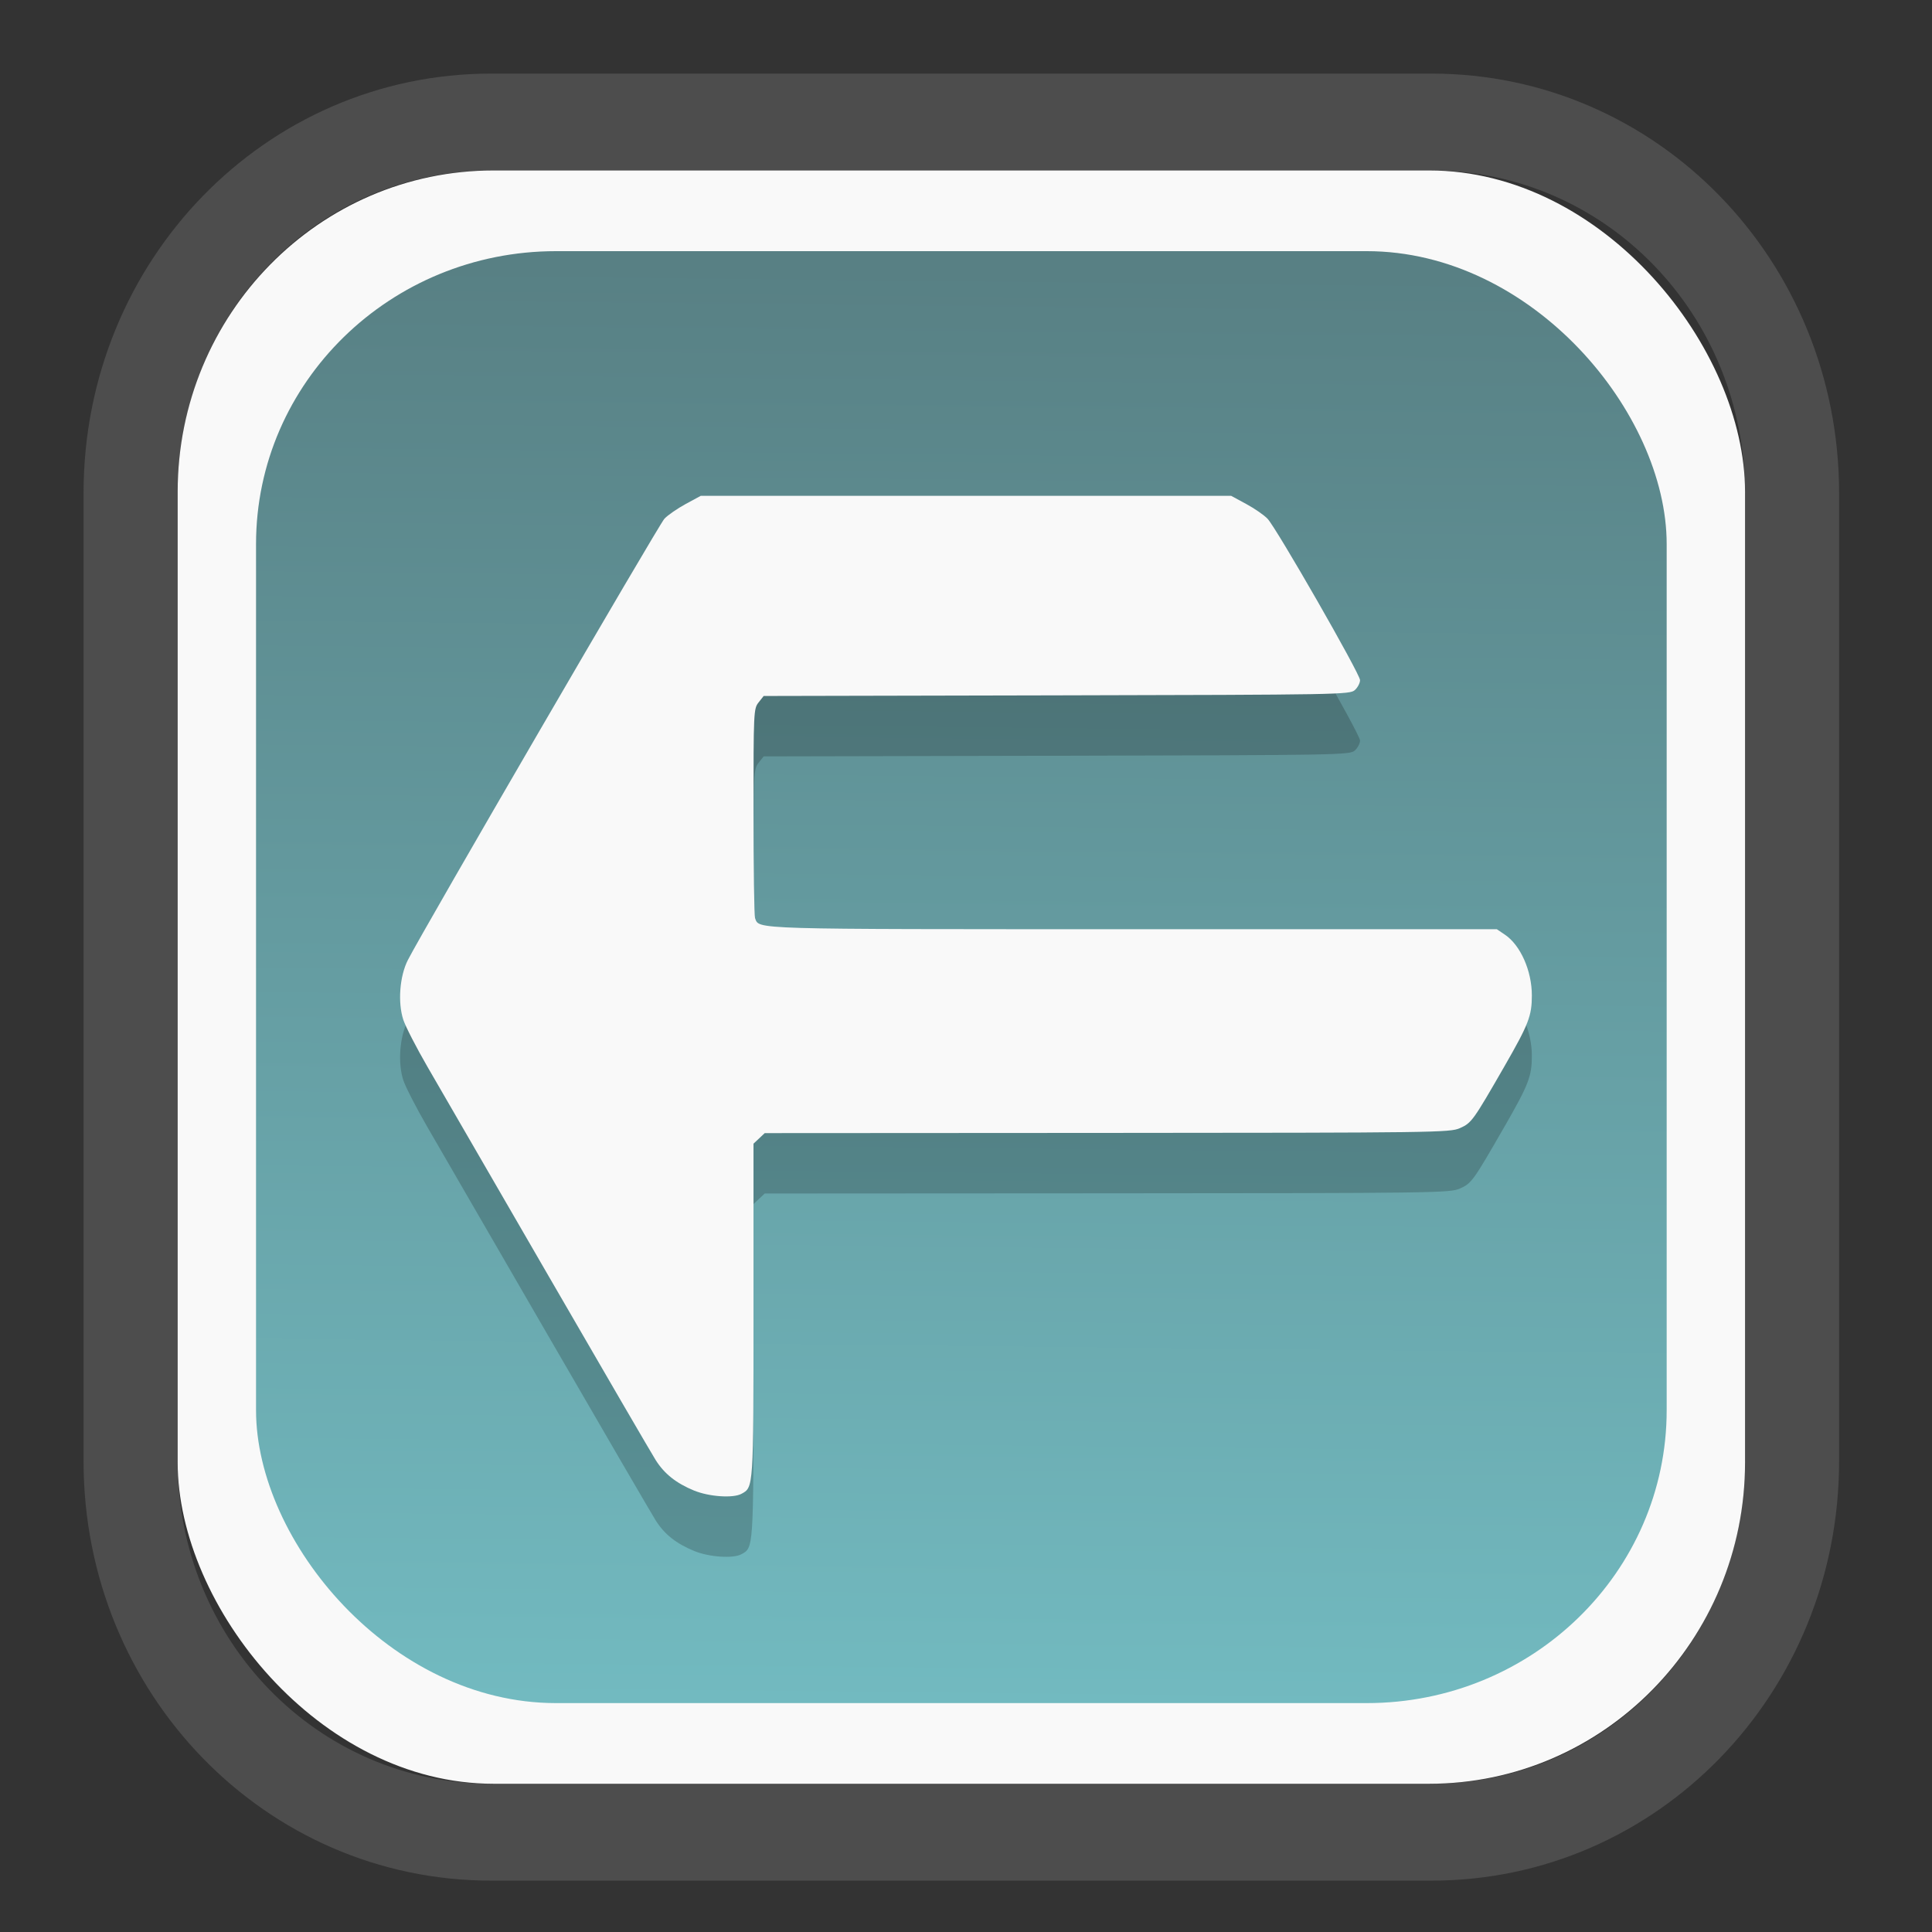 <?xml version="1.0" encoding="UTF-8" standalone="no"?>
<svg
   width="64"
   height="64"
   version="1.1"
   id="svg73"
   sodipodi:docname="grub-customizer.svg"
   inkscape:version="1.4.2 (ebf0e940d0, 2025-05-08)"
   xmlns:inkscape="http://www.inkscape.org/namespaces/inkscape"
   xmlns:sodipodi="http://sodipodi.sourceforge.net/DTD/sodipodi-0.dtd"
   xmlns:xlink="http://www.w3.org/1999/xlink"
   xmlns="http://www.w3.org/2000/svg"
   xmlns:svg="http://www.w3.org/2000/svg"
   xmlns:rdf="http://www.w3.org/1999/02/22-rdf-syntax-ns#"
   xmlns:cc="http://creativecommons.org/ns#"
   xmlns:dc="http://purl.org/dc/elements/1.1/">
  <rect width="100%" height="100%" fill="#333333" stroke="none"/>
  <sodipodi:namedview
     pagecolor="#f5f7fa"
     bordercolor="#666666"
     borderopacity="1"
     objecttolerance="10"
     gridtolerance="10"
     guidetolerance="10"
     inkscape:pageopacity="0"
     inkscape:pageshadow="2"
     inkscape:window-width="1377"
     inkscape:window-height="886"
     id="namedview75"
     showgrid="false"
     inkscape:zoom="6.2890624"
     inkscape:cx="30.608696"
     inkscape:cy="48.894411"
     inkscape:window-x="55"
     inkscape:window-y="80"
     inkscape:window-maximized="0"
     inkscape:current-layer="g877"
     inkscape:document-rotation="0"
     inkscape:pagecheckerboard="0"
     inkscape:showpageshadow="2"
     inkscape:deskcolor="#d1d1d1" />
  <defs
     id="defs29">
    <linearGradient
       id="linearGradient5"
       inkscape:collect="always">
      <stop
         style="stop-color:#588084;stop-opacity:1;"
         offset="0"
         id="stop5" />
      <stop
         style="stop-color:#72bac0;stop-opacity:1;"
         offset="1"
         id="stop6" />
    </linearGradient>
    <inkscape:path-effect
       effect="powerclip"
       id="path-effect1980"
       is_visible="true"
       lpeversion="1"
       inverse="true"
       flatten="false"
       hide_clip="false"
       message="" />
    <clipPath
       clipPathUnits="userSpaceOnUse"
       id="clipPath1976">
      <rect
         x="9.678"
         y="9.925"
         width="43.343"
         height="44.613"
         rx="8.669"
         ry="8.923"
         fill="url(#linearGradient862)"
         stroke-width="2.968"
         id="rect1978"
         style="display:none;fill:#333333;fill-opacity:1"
         d="m 18.347,9.925 h 26.005 c 4.803,0 8.669,3.98 8.669,8.923 v 26.767 c 0,4.943 -3.866,8.923 -8.669,8.923 h -26.005 c -4.803,0 -8.669,-3.98 -8.669,-8.923 V 18.848 c 0,-4.943 3.866,-8.923 8.669,-8.923 z" />
      <path
         id="lpe_path-effect1980"
         style="fill:#333333;fill-opacity:1"
         class="powerclip"
         d="M 2.076,2.246 H 60.624 V 62.217 H 2.076 Z M 18.347,9.925 c -4.803,0 -8.669,3.98 -8.669,8.923 v 26.767 c 0,4.943 3.866,8.923 8.669,8.923 h 26.005 c 4.803,0 8.669,-3.98 8.669,-8.923 V 18.848 c 0,-4.943 -3.866,-8.923 -8.669,-8.923 z" />
    </clipPath>
    <linearGradient
       inkscape:collect="always"
       xlink:href="#linearGradient5"
       id="linearGradient6"
       x1="33.786"
       y1="12.971"
       x2="33.376"
       y2="52.289"
       gradientUnits="userSpaceOnUse"
       gradientTransform="matrix(1.1,0,0,1.1,-3.185,-3.234)" />
  </defs>
  <g
     id="g877"
     transform="matrix(1.1,0,0,1.1,-3.185,-3.207)">
    <path
       d="m 18.347,7.246 c -6.244,0 -11.271,5.174 -11.271,11.602 v 26.767 c 0,6.427 5.027,11.602 11.271,11.602 h 26.005 c 6.244,0 11.271,-5.174 11.271,-11.602 V 18.848 c 0,-6.427 -5.027,-11.602 -11.271,-11.602 z"
       fill="url(#linearGradient910)"
       stroke-width="3.324"
       id="path33"
       style="fill:#4d4d4d;fill-opacity:1"
       clip-path="url(#clipPath1976)"
       inkscape:path-effect="#path-effect1980"
       inkscape:original-d="m 18.347203,7.2464043 c -6.244452,0 -11.2714308,5.1741617 -11.2714308,11.6016437 v 26.767119 c 0,6.427394 5.0268918,11.601644 11.2714308,11.601644 h 26.005262 c 6.244452,0 11.271431,-5.174161 11.271431,-11.601644 V 18.848048 c 0,-6.427393 -5.026893,-11.6016437 -11.271431,-11.6016437 z"
       transform="matrix(1.089,0,0,1.089,-2.294,-2.759)" />
    <rect
       x="8.246"
       y="8.049"
       width="47.201"
       height="48.584"
       rx="9.512"
       ry="9.678"
       fill="url(#linearGradient862)"
       stroke-width="3.232"
       id="rect35-7"
       style="opacity:1;fill:#f9f9f9;fill-opacity:1" />
    <rect
       x="10.606"
       y="10.479"
       width="42.481"
       height="43.725"
       rx="9.034"
       ry="8.82"
       fill="url(#linearGradient862)"
       stroke-width="2.909"
       id="rect35-7-3"
       style="fill:url(#linearGradient6)" />
    <path
       style="fill:#000000;stroke-width:0.231;opacity:0.2"
       d="M 23.807,49.626 C 23.258,49.4 22.906,49.122 22.642,48.703 22.522,48.513 21.066,46.012 19.406,43.144 17.747,40.277 16.113,37.455 15.775,36.872 15.437,36.289 15.107,35.647 15.041,35.445 c -0.171,-0.522 -0.11,-1.317 0.139,-1.803 0.464,-0.908 7.557,-13.109 7.724,-13.286 0.103,-0.109 0.391,-0.308 0.641,-0.444 l 0.454,-0.246 h 7.986 7.986 l 0.454,0.246 c 0.25,0.135 0.539,0.335 0.642,0.444 0.27,0.284 2.786,4.672 2.786,4.86 0,0.087 -0.07,0.221 -0.156,0.299 -0.151,0.137 -0.421,0.141 -8.98,0.16 l -8.824,0.019 -0.153,0.194 c -0.149,0.189 -0.153,0.274 -0.153,3.284 0,1.699 0.021,3.144 0.046,3.209 0.133,0.348 -0.257,0.336 11.401,0.336 h 10.937 l 0.246,0.166 c 0.469,0.317 0.81,1.088 0.81,1.83 0,0.614 -0.097,0.865 -0.823,2.129 -0.947,1.647 -0.993,1.711 -1.346,1.867 -0.297,0.132 -0.742,0.138 -10.622,0.143 l -10.311,0.006 -0.169,0.159 -0.169,0.159 v 5.019 c 0,5.379 0.003,5.33 -0.366,5.527 -0.252,0.135 -0.972,0.085 -1.415,-0.097 z"
       id="path1-3-7" />
    <path
       style="fill:#f9f9f9;stroke-width:0.231"
       d="m 23.807,47.808 c -0.549,-0.226 -0.901,-0.505 -1.166,-0.923 -0.12,-0.19 -1.576,-2.691 -3.235,-5.559 -1.659,-2.867 -3.293,-5.69 -3.631,-6.273 -0.338,-0.583 -0.668,-1.225 -0.734,-1.427 -0.171,-0.522 -0.11,-1.317 0.139,-1.803 0.464,-0.908 7.557,-13.109 7.724,-13.286 0.103,-0.109 0.391,-0.308 0.641,-0.444 l 0.454,-0.246 h 7.986 7.986 l 0.454,0.246 c 0.25,0.135 0.539,0.335 0.642,0.444 0.27,0.284 2.786,4.672 2.786,4.86 0,0.087 -0.07,0.221 -0.156,0.299 -0.151,0.137 -0.421,0.141 -8.98,0.16 l -8.824,0.019 -0.153,0.194 c -0.149,0.189 -0.153,0.274 -0.153,3.284 0,1.699 0.021,3.144 0.046,3.209 0.133,0.348 -0.257,0.336 11.401,0.336 h 10.937 l 0.246,0.166 c 0.469,0.317 0.81,1.088 0.81,1.83 0,0.614 -0.097,0.865 -0.823,2.129 -0.947,1.647 -0.993,1.711 -1.346,1.867 -0.297,0.132 -0.742,0.138 -10.622,0.143 l -10.311,0.006 -0.169,0.159 -0.169,0.159 v 5.019 c 0,5.379 0.003,5.33 -0.366,5.527 -0.252,0.135 -0.972,0.085 -1.415,-0.097 z"
       id="path1-3" />
    <path
       style="fill:#f5f7fa;stroke-width:0.204;fill-opacity:1"
       d=""
       id="path3" />
  </g>
</svg>
